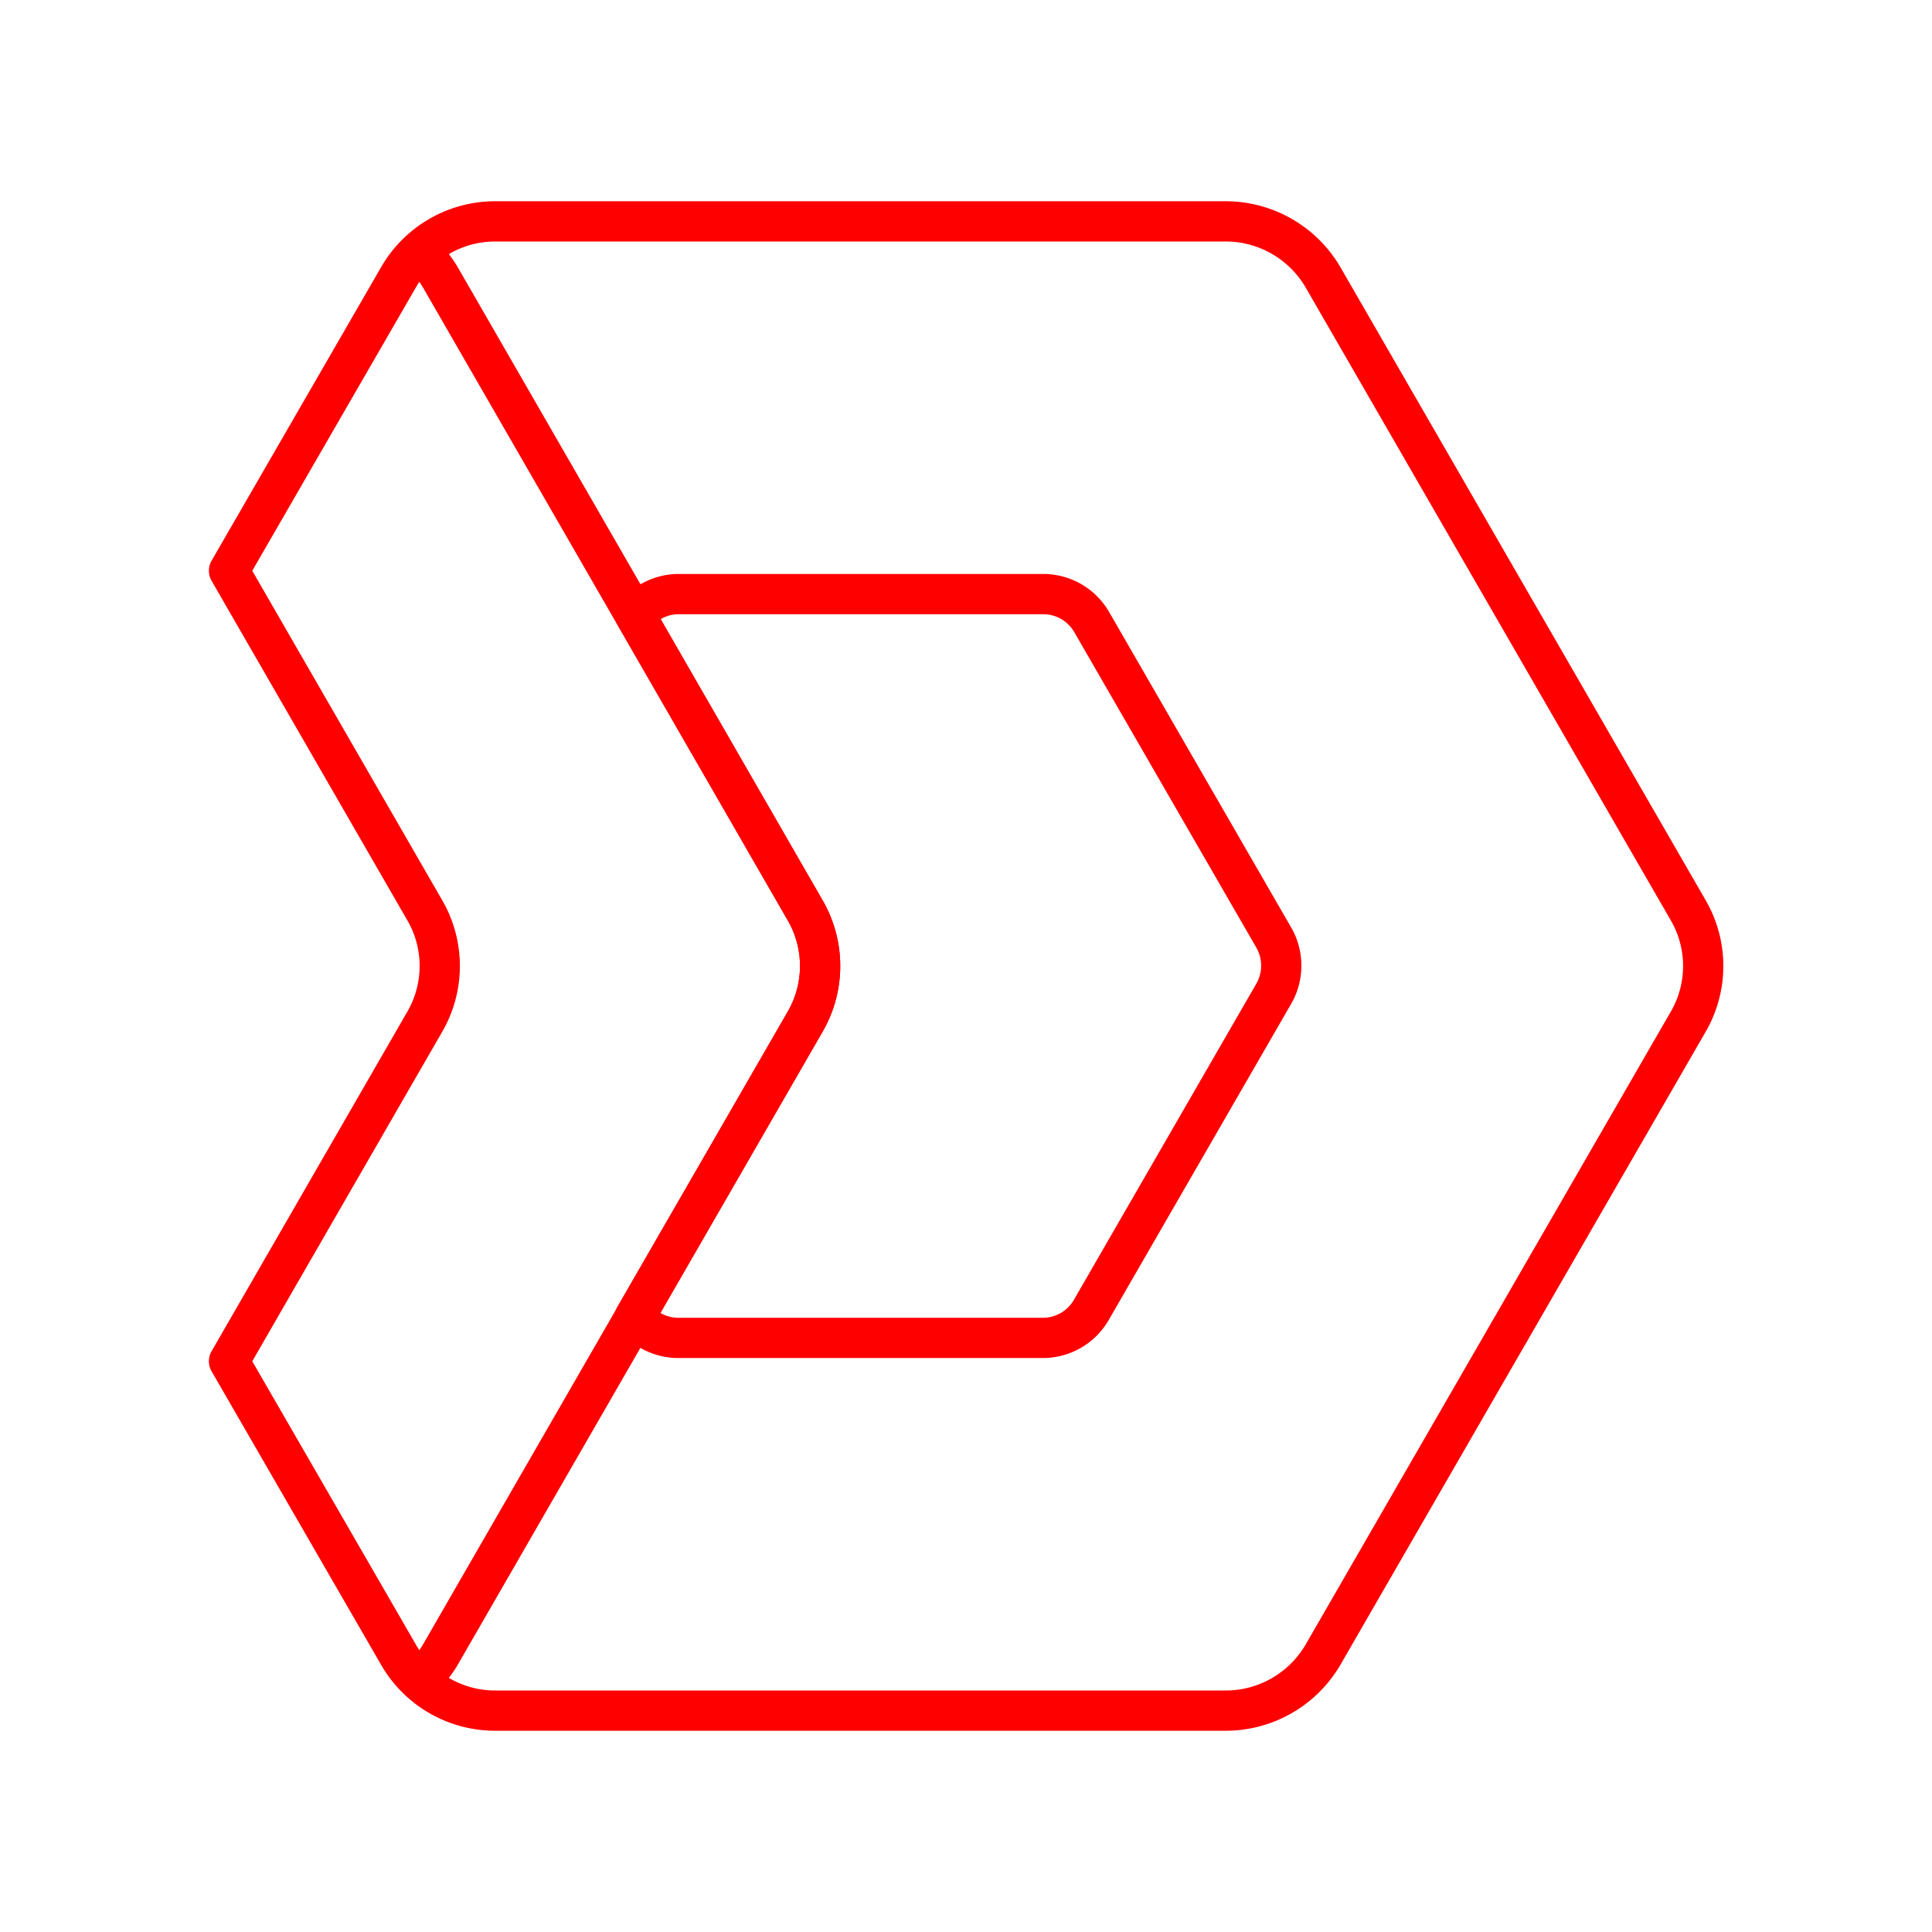 <svg id="Layer_2" data-name="Layer 2" xmlns="http://www.w3.org/2000/svg" viewBox="0 0 48 48"><defs><style>.cls-1{fill:none;stroke:#FF0000;stroke-linecap:round;stroke-linejoin:round;}</style></defs><path class="cls-1" d="M10.42,41.74a2.65,2.65,0,0,0,.52-.63L20,25.39a2.76,2.76,0,0,0,0-2.78L10.94,6.89a2.65,2.65,0,0,0-.52-.63"/><path class="cls-1" d="M9.9,41.11a2.77,2.77,0,0,0,2.41,1.39H30.45a2.8,2.8,0,0,0,2.42-1.39l9.07-15.72a2.76,2.76,0,0,0,0-2.78L32.87,6.89A2.8,2.8,0,0,0,30.45,5.5H12.31A2.77,2.77,0,0,0,9.9,6.89L5.69,14.18l4.86,8.43a2.76,2.76,0,0,1,0,2.78L5.69,33.82Z"/><path class="cls-1" d="M31.65,23.3l-4.53-7.85a1.39,1.39,0,0,0-1.21-.69H16.85a1.39,1.39,0,0,0-1.07.52L20,22.61a2.76,2.76,0,0,1,0,2.78l-4.23,7.33a1.39,1.39,0,0,0,1.07.52h9.06a1.39,1.39,0,0,0,1.21-.69l4.53-7.85A1.4,1.4,0,0,0,31.65,23.3Z"/></svg>